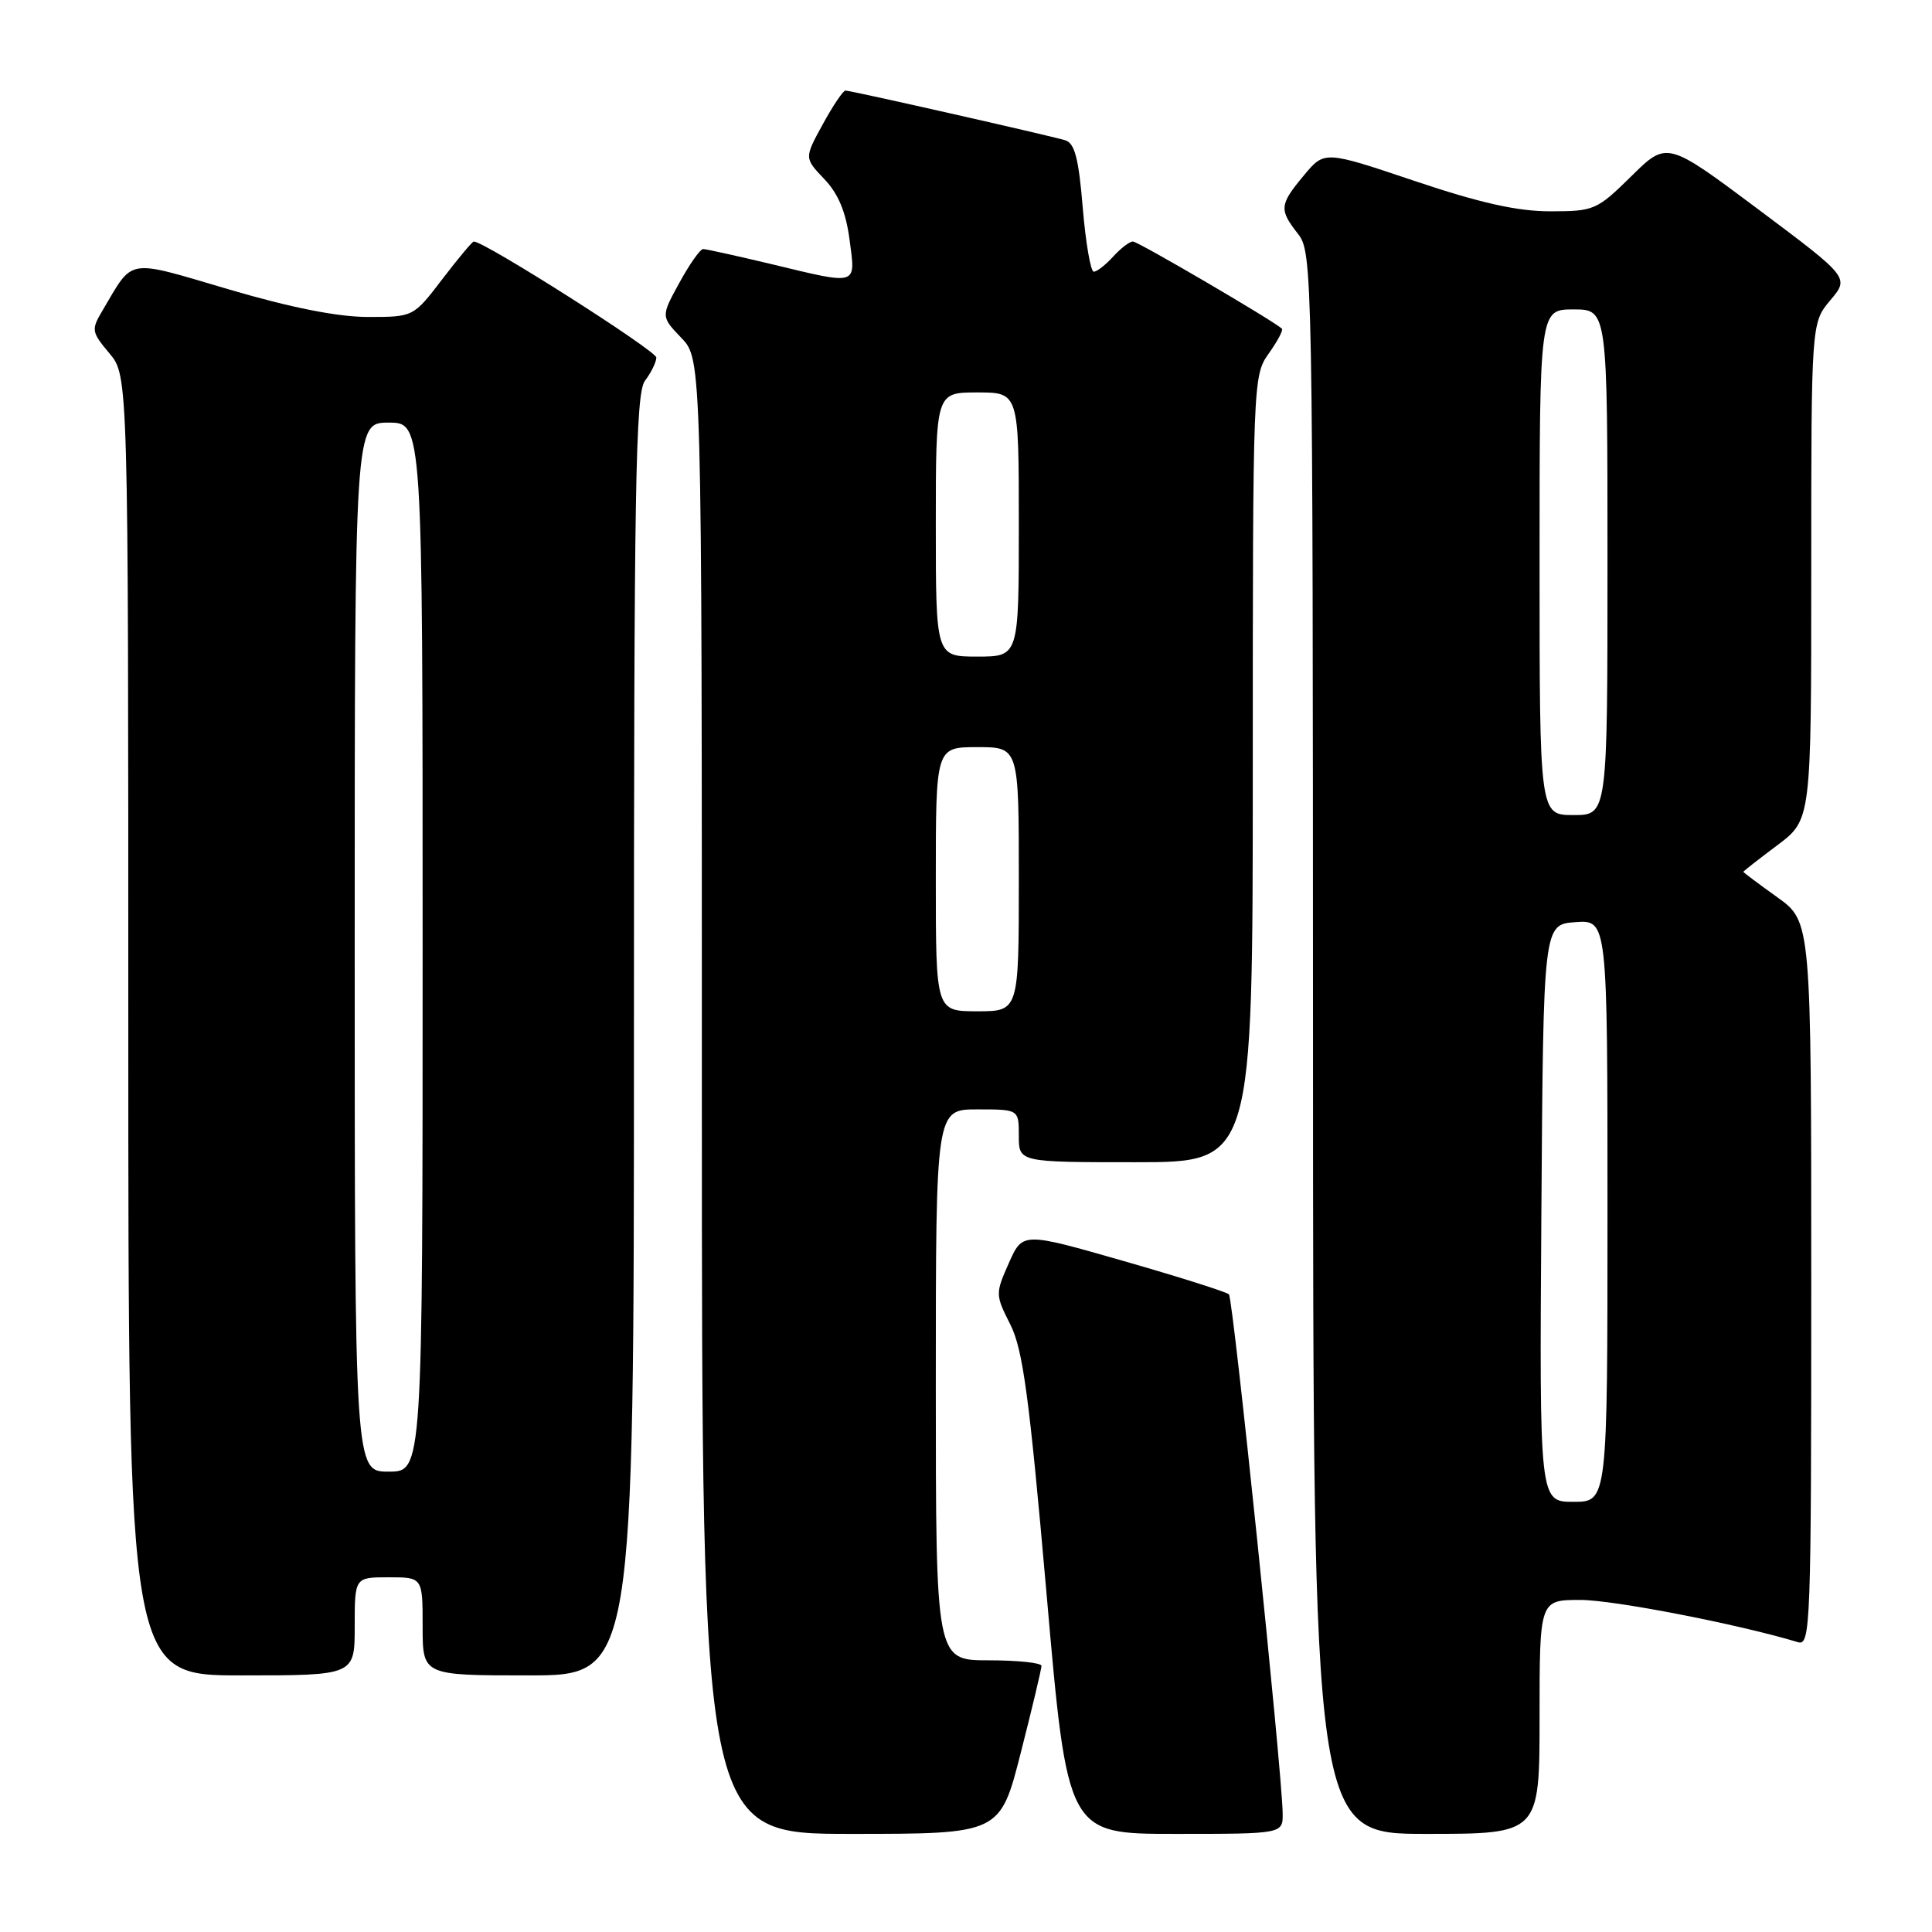 <?xml version="1.0" encoding="UTF-8" standalone="no"?>
<!DOCTYPE svg PUBLIC "-//W3C//DTD SVG 1.1//EN" "http://www.w3.org/Graphics/SVG/1.1/DTD/svg11.dtd" >
<svg xmlns="http://www.w3.org/2000/svg" xmlns:xlink="http://www.w3.org/1999/xlink" version="1.1" viewBox="0 0 256 256">
 <g >
 <path fill="currentColor"
d=" M 135.26 232.24 C 136.77 226.33 138.00 221.15 138.00 220.74 C 138.00 220.33 134.85 220.00 131.00 220.00 C 124.00 220.00 124.00 220.00 124.00 183.50 C 124.00 147.00 124.00 147.00 129.50 147.00 C 135.00 147.00 135.00 147.00 135.00 150.50 C 135.00 154.00 135.00 154.00 150.50 154.00 C 166.00 154.00 166.00 154.00 166.00 101.90 C 166.00 50.51 166.03 49.77 168.11 46.85 C 169.27 45.22 170.06 43.74 169.86 43.55 C 168.70 42.48 150.79 32.00 150.12 32.00 C 149.67 32.00 148.50 32.90 147.50 34.00 C 146.50 35.10 145.35 36.00 144.93 36.00 C 144.52 36.00 143.86 32.19 143.47 27.53 C 142.93 20.96 142.40 18.95 141.13 18.58 C 138.82 17.90 112.73 12.00 112.03 12.00 C 111.72 12.00 110.36 14.01 109.02 16.47 C 106.57 20.94 106.57 20.94 109.22 23.72 C 111.08 25.67 112.08 28.07 112.57 31.75 C 113.38 37.93 113.84 37.79 102.19 34.99 C 97.61 33.90 93.55 33.00 93.17 33.00 C 92.78 33.00 91.36 35.01 90.02 37.47 C 87.57 41.94 87.57 41.94 90.29 44.78 C 93.00 47.61 93.00 47.61 93.00 145.30 C 93.00 243.00 93.00 243.00 112.76 243.00 C 132.52 243.00 132.52 243.00 135.26 232.24 Z  M 169.96 240.25 C 169.87 234.58 163.40 172.06 162.84 171.51 C 162.52 171.19 156.24 169.20 148.88 167.09 C 135.50 163.25 135.50 163.25 133.67 167.38 C 131.88 171.41 131.89 171.58 133.87 175.50 C 135.54 178.80 136.38 185.03 138.68 211.25 C 141.45 243.00 141.45 243.00 155.73 243.00 C 170.00 243.00 170.00 243.00 169.96 240.25 Z  M 204.00 227.50 C 204.00 212.00 204.00 212.00 209.41 212.00 C 213.82 212.00 230.38 215.22 238.25 217.60 C 239.90 218.10 240.00 215.38 240.00 170.13 C 240.00 122.12 240.00 122.12 235.50 118.89 C 233.03 117.12 231.00 115.60 231.00 115.52 C 231.00 115.44 233.03 113.85 235.50 112.00 C 240.00 108.63 240.00 108.63 240.00 75.71 C 240.00 42.79 240.00 42.79 242.53 39.78 C 245.06 36.78 245.06 36.78 232.97 27.73 C 220.88 18.69 220.88 18.69 216.16 23.35 C 211.59 27.84 211.23 28.00 205.42 28.00 C 201.05 28.00 196.14 26.90 187.45 23.98 C 175.50 19.96 175.50 19.96 172.78 23.23 C 169.53 27.13 169.46 27.76 172.00 31.00 C 173.91 33.44 173.96 35.83 173.98 138.25 C 174.00 243.00 174.00 243.00 189.00 243.00 C 204.00 243.00 204.00 243.00 204.00 227.50 Z  M 47.00 215.50 C 47.00 209.00 47.00 209.00 51.50 209.00 C 56.00 209.00 56.00 209.00 56.00 215.50 C 56.00 222.00 56.00 222.00 70.00 222.00 C 84.00 222.00 84.00 222.00 84.00 137.19 C 84.00 64.17 84.20 52.11 85.47 50.44 C 86.28 49.37 86.95 48.00 86.97 47.38 C 86.99 46.49 64.21 32.00 62.78 32.00 C 62.58 32.00 60.70 34.25 58.60 37.00 C 54.78 42.00 54.78 42.00 48.76 42.00 C 44.77 42.00 38.56 40.77 30.34 38.35 C 16.55 34.30 17.76 34.10 13.57 41.17 C 12.07 43.69 12.12 43.98 14.49 46.81 C 17.00 49.79 17.00 49.79 17.00 135.89 C 17.00 222.00 17.00 222.00 32.00 222.00 C 47.00 222.00 47.00 222.00 47.00 215.50 Z  M 124.00 116.50 C 124.00 99.00 124.00 99.00 129.50 99.00 C 135.00 99.00 135.00 99.00 135.00 116.50 C 135.00 134.00 135.00 134.00 129.50 134.00 C 124.00 134.00 124.00 134.00 124.00 116.50 Z  M 124.00 69.50 C 124.00 52.00 124.00 52.00 129.50 52.00 C 135.00 52.00 135.00 52.00 135.00 69.50 C 135.00 87.00 135.00 87.00 129.50 87.00 C 124.00 87.00 124.00 87.00 124.00 69.50 Z  M 204.24 160.75 C 204.50 122.50 204.50 122.50 208.75 122.19 C 213.00 121.89 213.00 121.89 213.00 160.44 C 213.00 199.00 213.00 199.00 208.49 199.00 C 203.98 199.00 203.98 199.00 204.24 160.75 Z  M 204.00 74.50 C 204.00 41.00 204.00 41.00 208.50 41.00 C 213.00 41.00 213.00 41.00 213.00 74.50 C 213.00 108.00 213.00 108.00 208.50 108.00 C 204.00 108.00 204.00 108.00 204.00 74.50 Z  M 47.00 125.50 C 47.00 56.00 47.00 56.00 51.50 56.00 C 56.00 56.00 56.00 56.00 56.00 125.50 C 56.00 195.00 56.00 195.00 51.50 195.00 C 47.00 195.00 47.00 195.00 47.00 125.50 Z "/>
</g>
</svg>